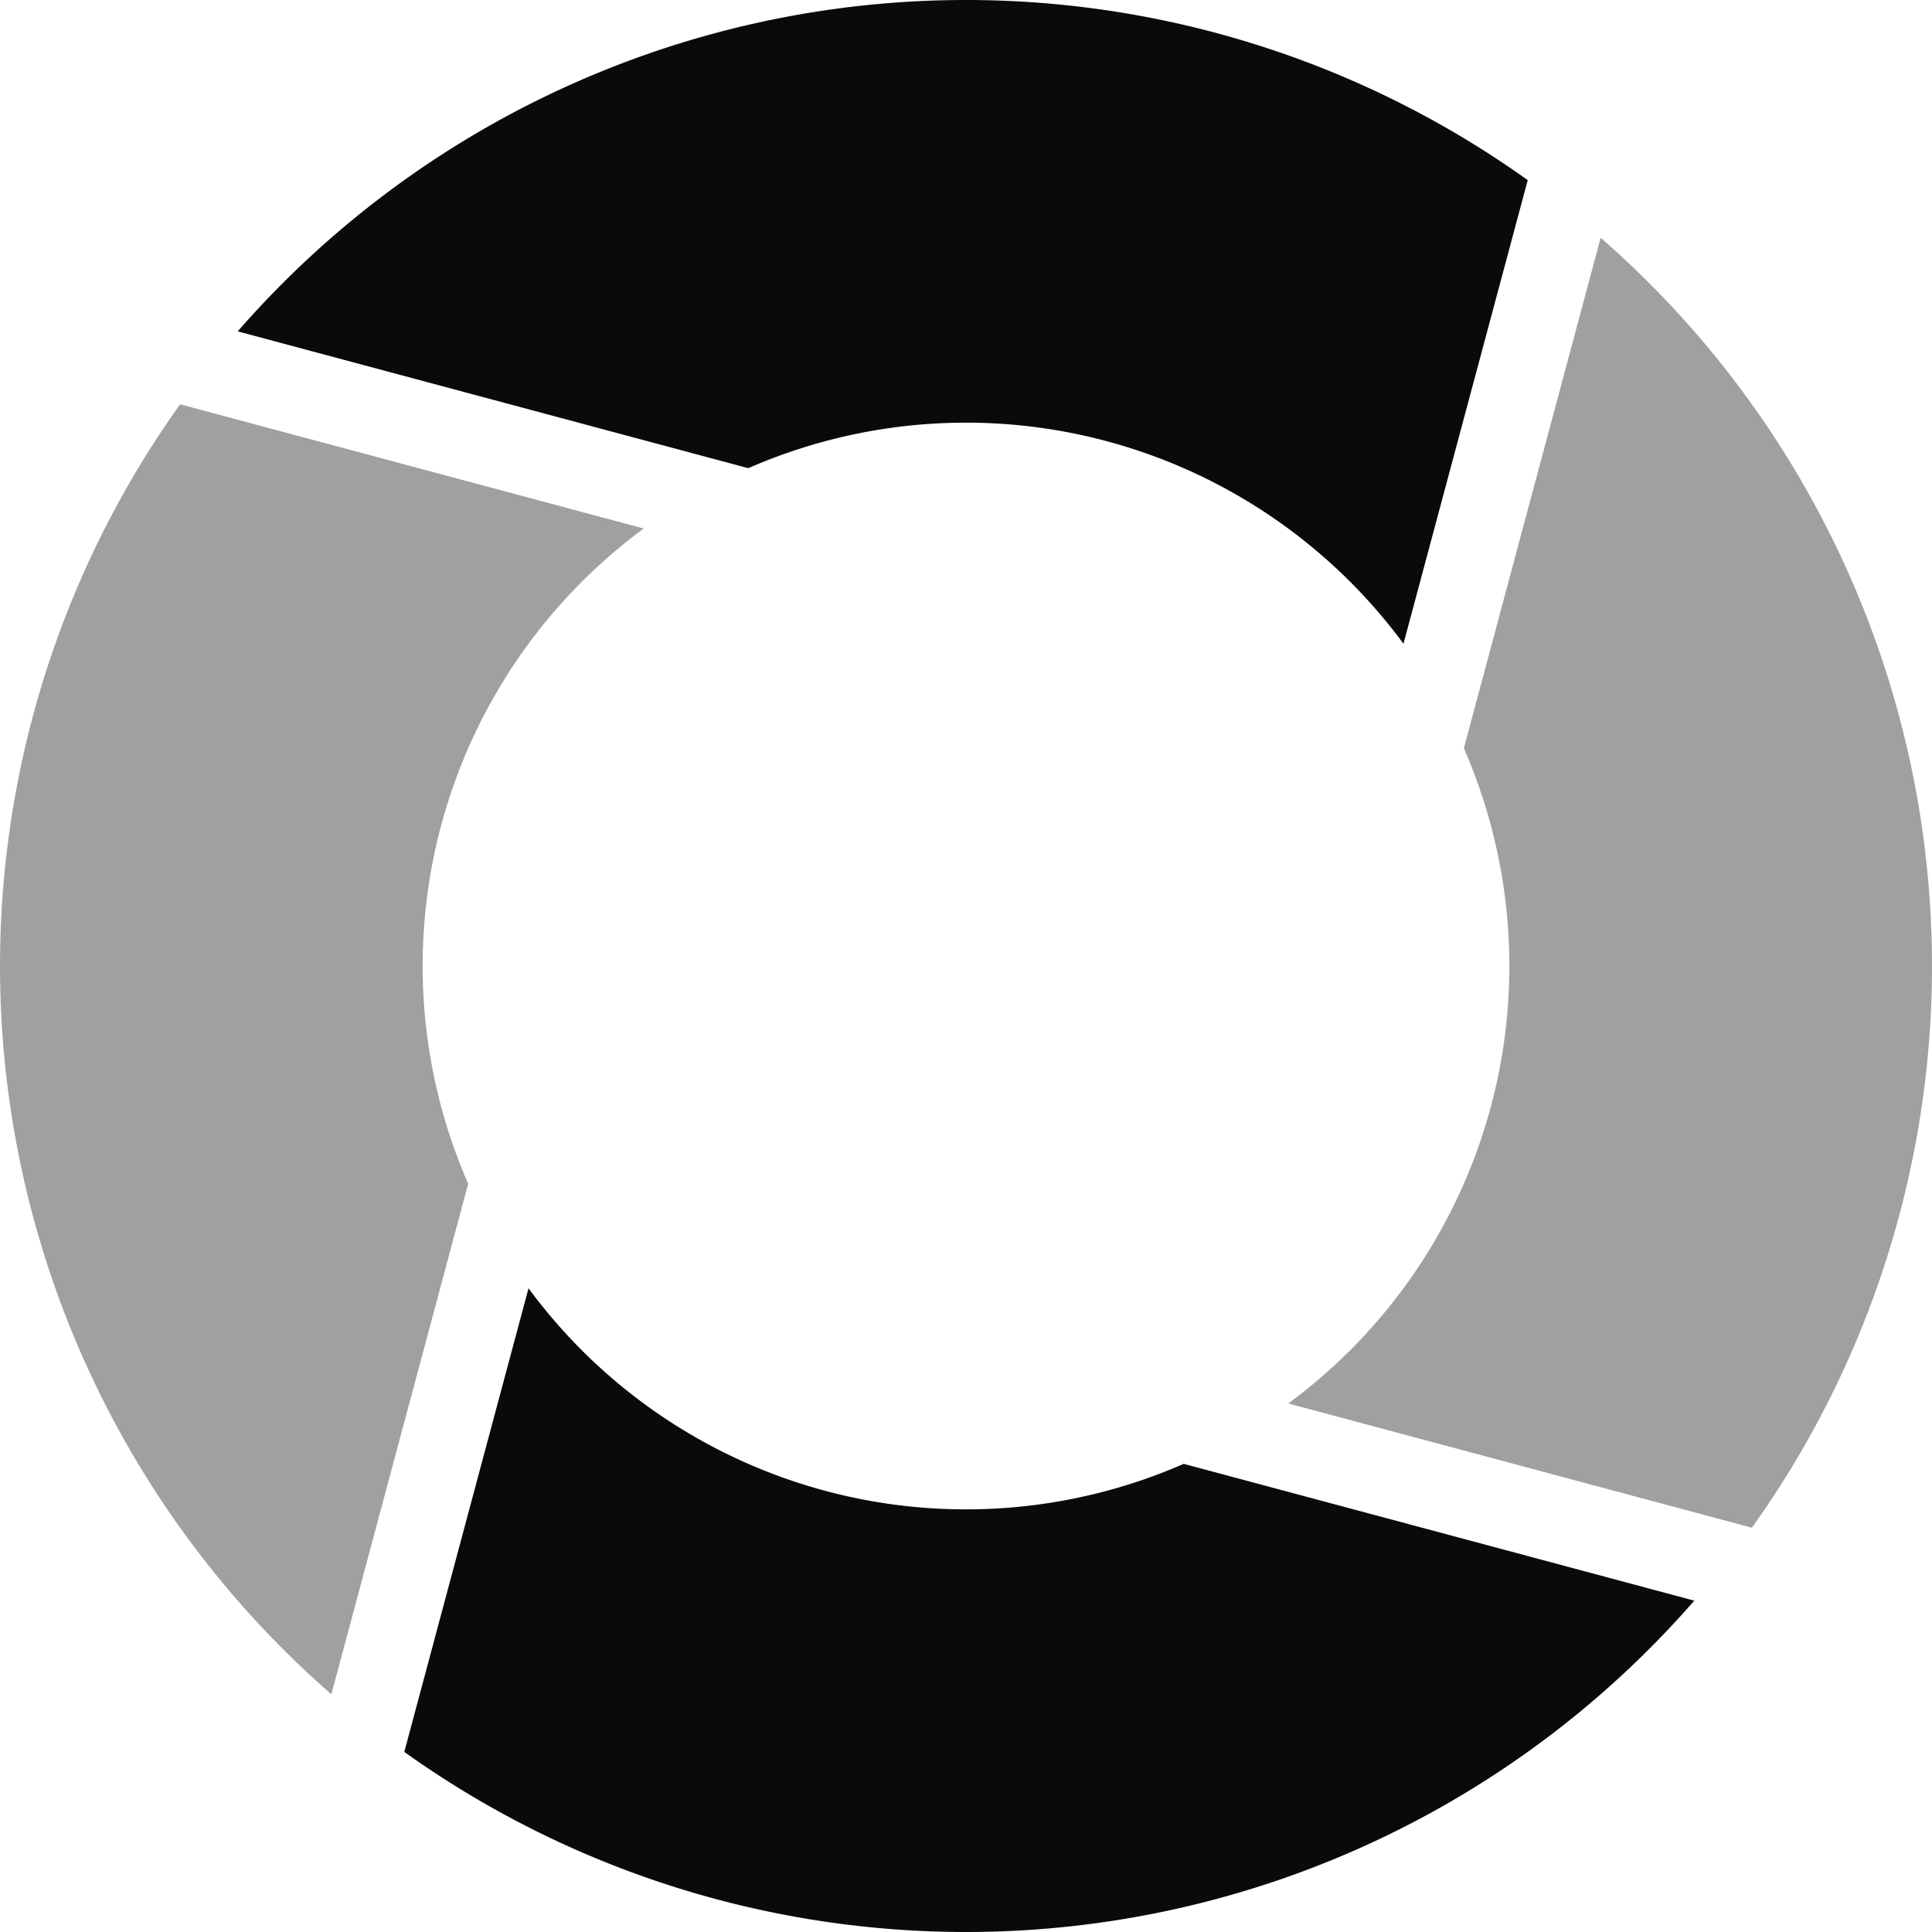 <?xml version="1.0" encoding="UTF-8" standalone="no"?>
<svg
   width="64"
   height="64"
   viewBox="28 -62 64 64"
   version="1.1"
   style="fill:none;stroke-linecap:round;stroke-linejoin:round"
   id="svg20"
   sodipodi:docname="spinner-64-11.svg"
   inkscape:export-filename="spinner-64-11.png"
   inkscape:export-xdpi="96"
   inkscape:export-ydpi="96"
   inkscape:version="1.3.2 (091e20ef0f, 2023-11-25)"
   xmlns:inkscape="http://www.inkscape.org/namespaces/inkscape"
   xmlns:sodipodi="http://sodipodi.sourceforge.net/DTD/sodipodi-0.dtd"
   xmlns="http://www.w3.org/2000/svg"
   xmlns:svg="http://www.w3.org/2000/svg"
   xmlns:rdf="http://www.w3.org/1999/02/22-rdf-syntax-ns#"
   xmlns:cc="http://creativecommons.org/ns#"
   xmlns:dc="http://purl.org/dc/elements/1.1/">
  <defs
     id="defs20" />
  <sodipodi:namedview
     id="namedview20"
     pagecolor="#ffffff"
     bordercolor="#cccccc"
     borderopacity="1"
     inkscape:showpageshadow="0"
     inkscape:pageopacity="1"
     inkscape:pagecheckerboard="0"
     inkscape:deskcolor="#d1d1d1"
     inkscape:document-units="px"
     inkscape:zoom="13.765608"
     inkscape:cx="32.036362"
     inkscape:cy="32.00004"
     inkscape:window-width="1920"
     inkscape:window-height="1056"
     inkscape:window-x="0"
     inkscape:window-y="24"
     inkscape:window-maximized="1"
     inkscape:current-layer="svg20" />
  <path
     d="M 45.508,-19.324 41.393,-3.966 A 32,32 0 0 0 84.125,-8.976 L 67.212,-13.508 a 18,18 0 0 1 -21.704,-5.816 z"
     style="fill:#0a0a0a;fill-opacity:1;stroke:none;stroke-width:0.25"
     id="path24" />
  <path
     d="m 33.966,-48.607 a 32,32 0 0 0 5.011,42.732 l 4.532,-16.913 a 18,18 0 0 1 5.816,-21.704 z"
     style="fill:#a0a0a0;fill-opacity:1;stroke:none;stroke-width:0.25"
     id="path23" />
  <path
     d="m 81.024,-54.125 -4.532,16.913 a 18,18 0 0 1 -5.816,21.704 l 15.358,4.116 a 32,32 0 0 0 -5.011,-42.732 z"
     style="fill:#a0a0a0;fill-opacity:1;stroke:none"
     id="path22" />
  <path
     d="m 60.983,-61.985 a 32,32 0 0 0 -25.108,10.962 l 16.913,4.532 a 18,18 0 0 1 21.704,5.816 l 4.116,-15.358 A 32,32 0 0 0 60.983,-61.985 Z"
     style="fill:#0a0a0a;fill-opacity:1;stroke:none;stroke-width:0.25"
     id="path21" />
</svg>

